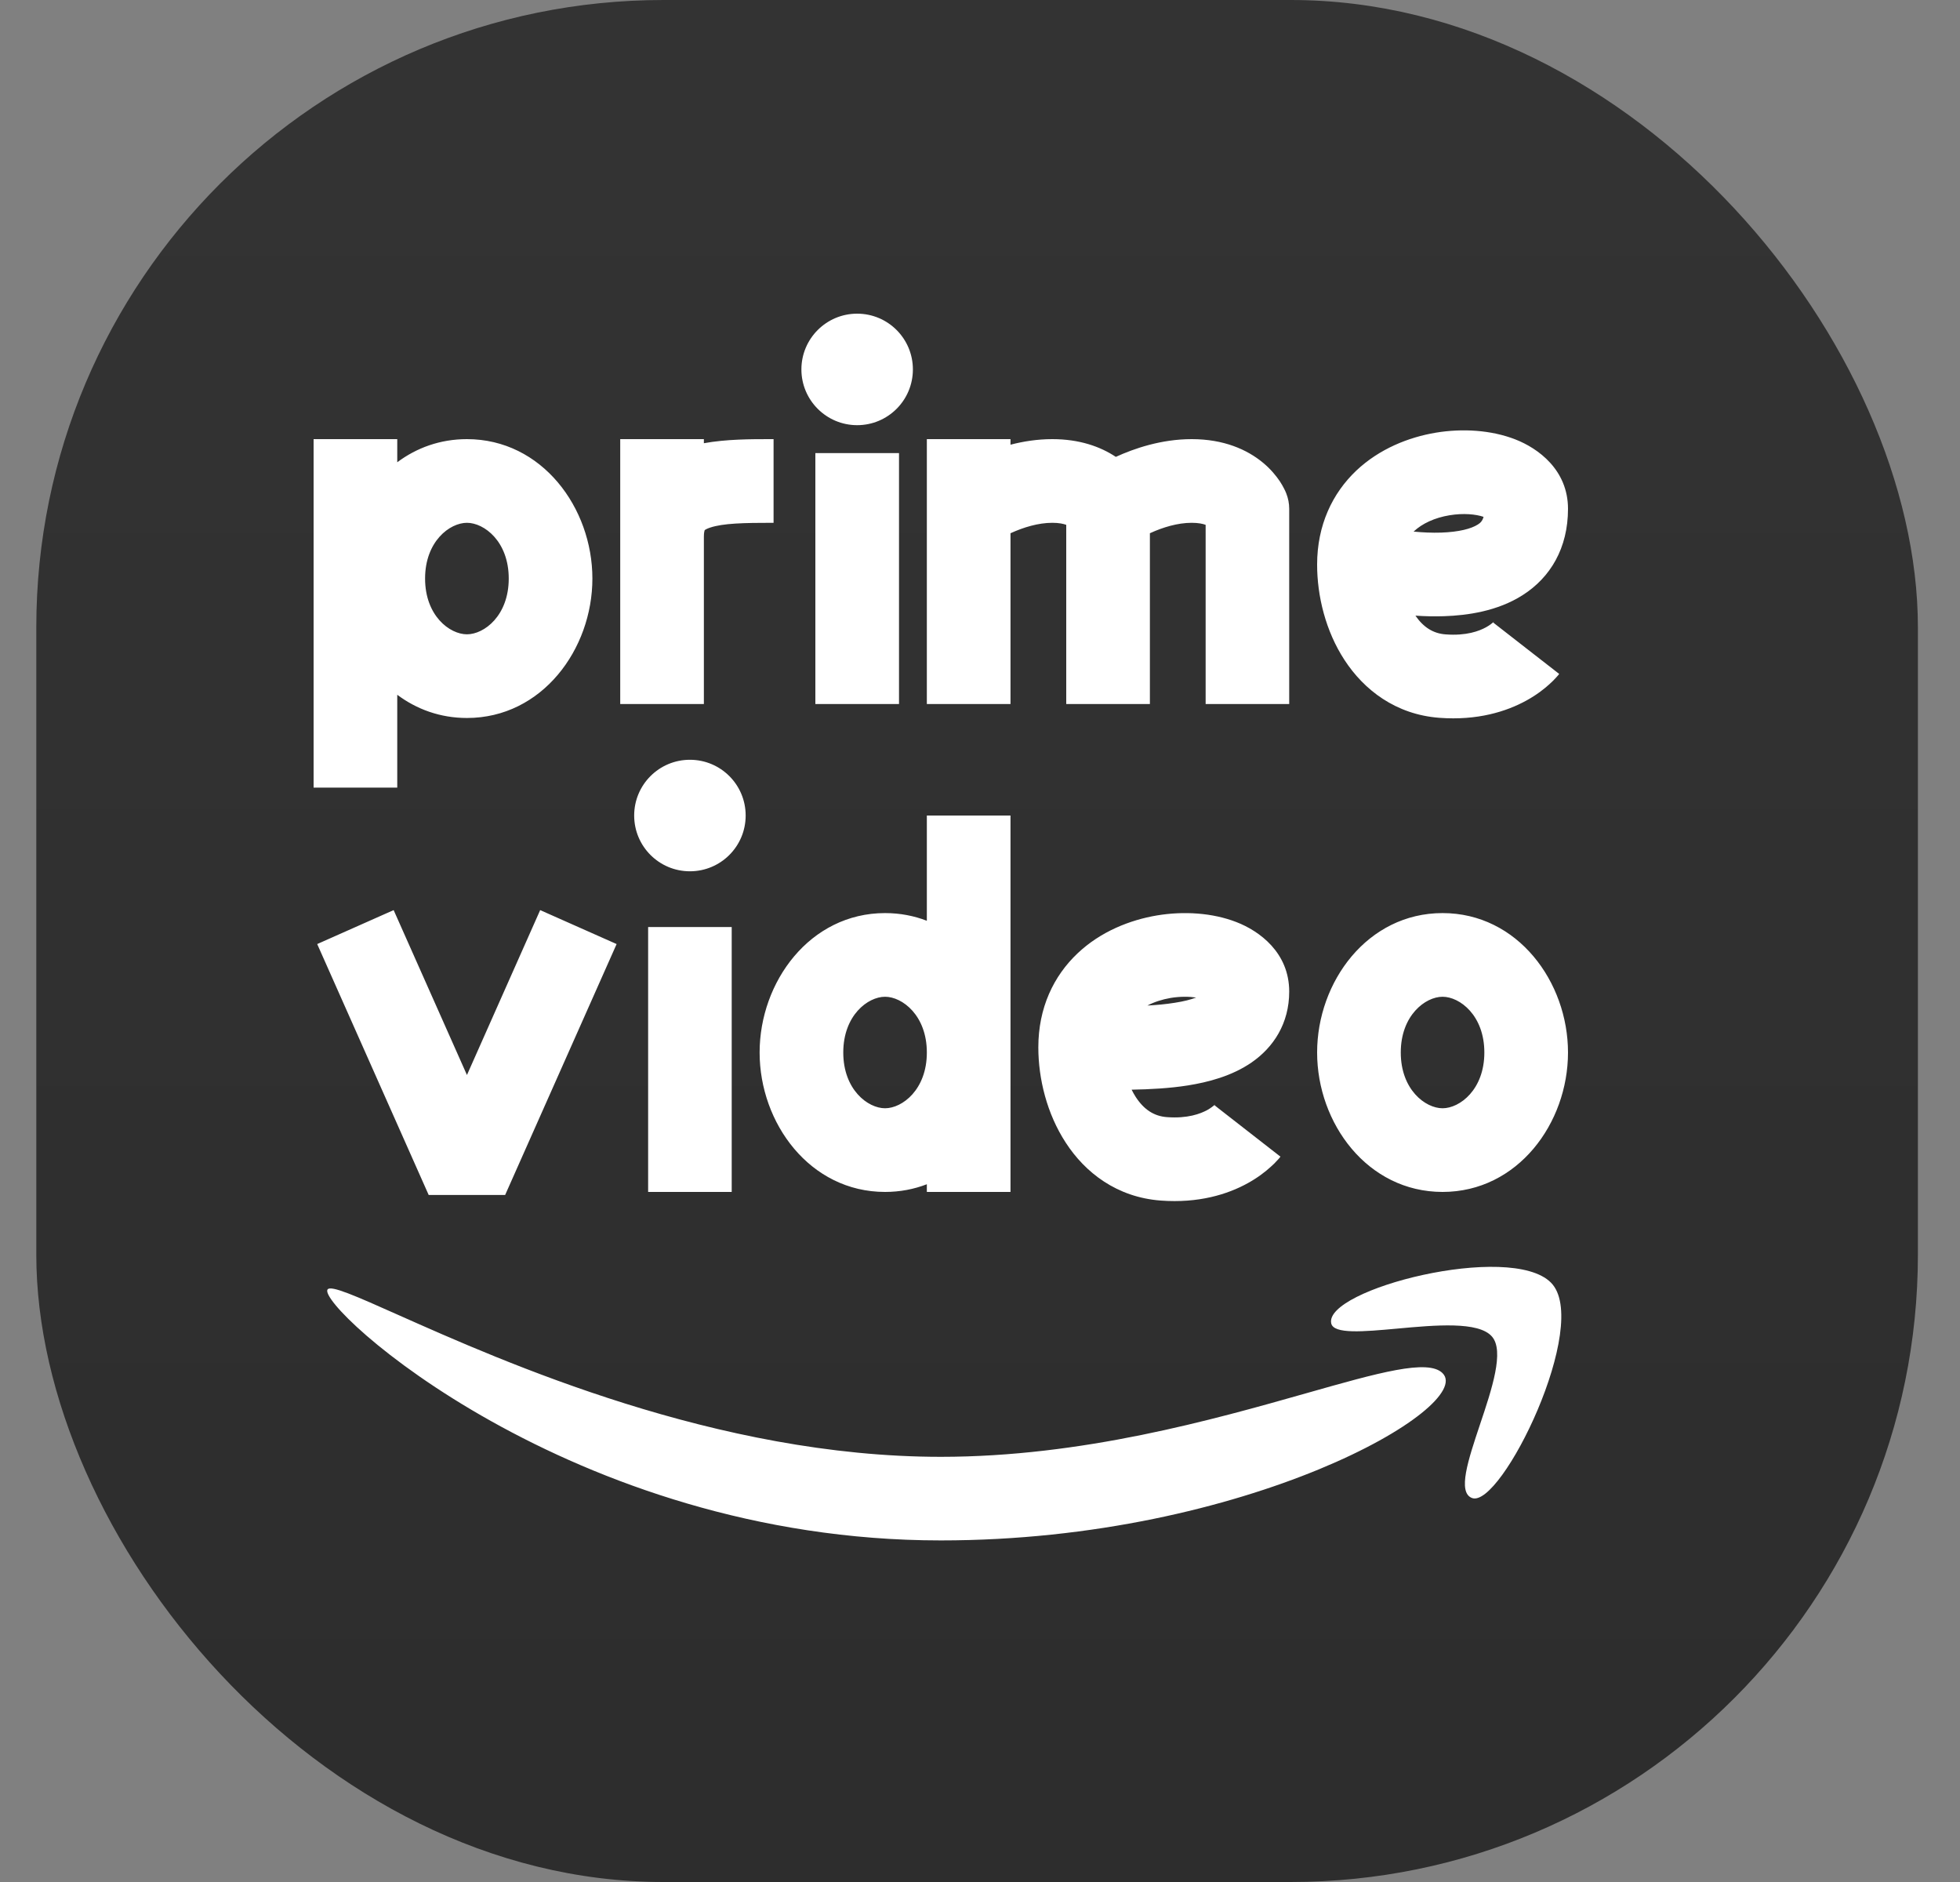 <svg xmlns="http://www.w3.org/2000/svg" width="25" height="24" fill="none" viewBox="0 0 25 24"
    id="amazon-prime-video">
    <rect x="0" y="0" width="25" height="24" fill="#808080" stroke="none"/>
    <rect width="24" height="24" x=".463" fill="url(#a)" rx="8"></rect>
    <path fill="#fff" fill-rule="evenodd"
        d="M11.644 4.711C11.644 5.104 11.326 5.422 10.933 5.422C10.541 5.422 10.222 5.104 10.222 4.711C10.222 4.318 10.541 4 10.933 4C11.326 4 11.644 4.318 11.644 4.711ZM19.327 5.603C19.618 5.716 20 5.991 20 6.489C20 6.989 19.776 7.365 19.419 7.591C19.101 7.793 18.721 7.848 18.418 7.858C18.293 7.862 18.171 7.859 18.054 7.851C18.157 8.001 18.283 8.079 18.44 8.09C18.704 8.11 18.868 8.047 18.955 7.999C19.002 7.973 19.032 7.948 19.047 7.935C19.055 7.928 19.058 7.924 19.058 7.924L19.055 7.928L19.051 7.933L19.048 7.936L19.047 7.938L19.046 7.939C19.046 7.939 19.046 7.94 19.467 8.267C19.888 8.594 19.887 8.594 19.887 8.594L19.886 8.596L19.884 8.598L19.881 8.603L19.871 8.615C19.864 8.623 19.855 8.633 19.845 8.644C19.824 8.667 19.797 8.695 19.763 8.725C19.695 8.787 19.599 8.862 19.472 8.932C19.213 9.075 18.844 9.19 18.36 9.154C17.801 9.112 17.397 8.797 17.149 8.416C16.908 8.047 16.8 7.6 16.8 7.2C16.8 6.697 16.995 6.29 17.3 6.001C17.595 5.723 17.967 5.576 18.312 5.518C18.654 5.461 19.021 5.484 19.327 5.603ZM18.03 6.779C18.145 6.79 18.265 6.796 18.382 6.792C18.612 6.784 18.766 6.742 18.848 6.69C18.878 6.671 18.907 6.649 18.923 6.591C18.826 6.558 18.668 6.541 18.488 6.571C18.3 6.602 18.139 6.677 18.033 6.777L18.03 6.779ZM9.511 10.4C9.511 10.793 9.193 11.111 8.8 11.111C8.407 11.111 8.089 10.793 8.089 10.4C8.089 10.007 8.407 9.689 8.8 9.689C9.193 9.689 9.511 10.007 9.511 10.4ZM11.289 12.711C11.069 12.711 10.756 12.949 10.756 13.422C10.756 13.895 11.069 14.133 11.289 14.133C11.509 14.133 11.822 13.895 11.822 13.422C11.822 12.949 11.509 12.711 11.289 12.711ZM11.289 11.644C11.48 11.644 11.659 11.679 11.822 11.742V10.4H12.889V13.422V15.2H11.822V15.102C11.659 15.165 11.48 15.2 11.289 15.2C10.331 15.2 9.689 14.324 9.689 13.422C9.689 12.521 10.331 11.644 11.289 11.644ZM17.867 13.422C17.867 12.949 18.18 12.711 18.4 12.711C18.62 12.711 18.933 12.949 18.933 13.422C18.933 13.895 18.62 14.133 18.4 14.133C18.18 14.133 17.867 13.895 17.867 13.422ZM18.4 11.644C17.442 11.644 16.8 12.521 16.8 13.422C16.8 14.324 17.442 15.2 18.4 15.2C19.358 15.2 20 14.324 20 13.422C20 12.521 19.358 11.644 18.4 11.644ZM4.046 12.039L5.468 15.239H6.443L7.865 12.039L6.89 11.606L5.956 13.709L5.021 11.606L4.046 12.039ZM8.267 15.2V11.822H9.333V15.2H8.267ZM16.444 12.645C16.444 12.147 16.063 11.872 15.771 11.759C15.465 11.64 15.099 11.617 14.757 11.674C14.412 11.732 14.039 11.879 13.745 12.157C13.439 12.446 13.244 12.852 13.244 13.356C13.244 13.756 13.353 14.203 13.594 14.572C13.841 14.953 14.245 15.268 14.805 15.31C15.288 15.346 15.658 15.231 15.916 15.088C16.043 15.018 16.139 14.943 16.207 14.881C16.242 14.851 16.269 14.823 16.289 14.8C16.3 14.789 16.308 14.779 16.316 14.771L16.325 14.759L16.329 14.754L16.331 14.752L16.332 14.75C16.332 14.75 16.332 14.75 15.911 14.422C15.49 14.095 15.491 14.094 15.491 14.094L15.491 14.094L15.493 14.092L15.495 14.089L15.499 14.084L15.502 14.08C15.502 14.08 15.499 14.084 15.492 14.091C15.476 14.104 15.446 14.129 15.4 14.155C15.312 14.203 15.148 14.266 14.884 14.246C14.721 14.234 14.592 14.151 14.487 13.99C14.468 13.96 14.45 13.929 14.434 13.896C14.664 13.892 14.917 13.879 15.15 13.842C15.41 13.801 15.713 13.722 15.964 13.549C16.242 13.357 16.444 13.053 16.444 12.645ZM14.983 12.788C14.87 12.806 14.752 12.817 14.635 12.823C14.721 12.778 14.822 12.745 14.932 12.726C15.055 12.706 15.167 12.708 15.257 12.721C15.191 12.746 15.101 12.77 14.983 12.788ZM12 18.578C9.144 18.578 6.433 17.371 5.076 16.767C4.542 16.529 4.218 16.385 4.178 16.444C4.034 16.655 7.279 19.644 12 19.644C15.911 19.644 18.824 17.935 18.4 17.511C18.215 17.326 17.582 17.506 16.662 17.767C15.473 18.104 13.804 18.578 12 18.578ZM19.782 16.356C20.303 16.877 19.146 19.245 18.775 19.103C18.588 19.031 18.727 18.616 18.876 18.17C19.029 17.715 19.192 17.227 19.029 17.043C18.858 16.848 18.308 16.898 17.82 16.943C17.392 16.982 17.012 17.016 16.98 16.877C16.884 16.443 19.262 15.835 19.782 16.356ZM10.4 5.778V8.978H11.467V5.778H10.4ZM7.911 6.844V5.6H8.978V5.652C9.267 5.6 9.577 5.6 9.823 5.6L9.867 5.6V6.667C9.481 6.667 9.224 6.673 9.058 6.728C9.013 6.743 8.994 6.756 8.988 6.761C8.985 6.77 8.978 6.794 8.978 6.844V8.978H7.911V6.844ZM8.99 6.756C8.99 6.757 8.99 6.758 8.989 6.759C8.99 6.757 8.99 6.756 8.99 6.756ZM8.987 6.762L8.986 6.763C8.986 6.763 8.986 6.762 8.987 6.762ZM5.956 6.667C5.735 6.667 5.422 6.905 5.422 7.378C5.422 7.851 5.735 8.089 5.956 8.089C6.176 8.089 6.489 7.851 6.489 7.378C6.489 6.905 6.176 6.667 5.956 6.667ZM5.067 5.895C5.313 5.711 5.614 5.6 5.956 5.6C6.913 5.6 7.556 6.476 7.556 7.378C7.556 8.28 6.913 9.156 5.956 9.156C5.614 9.156 5.313 9.044 5.067 8.86V10.044H4V5.6H5.067V5.895ZM11.822 5.6V8.978H12.889V6.8L12.896 6.797C13.055 6.725 13.243 6.667 13.422 6.667C13.508 6.667 13.565 6.68 13.6 6.693V8.978H14.667V6.8L14.674 6.797C14.832 6.725 15.02 6.667 15.2 6.667C15.286 6.667 15.343 6.68 15.378 6.693V8.978H16.444V6.489C16.444 6.421 16.431 6.354 16.406 6.291C16.398 6.27 16.388 6.249 16.378 6.23C16.365 6.204 16.347 6.172 16.324 6.137C16.277 6.068 16.209 5.983 16.11 5.901C15.905 5.731 15.606 5.6 15.2 5.6C14.811 5.6 14.465 5.72 14.233 5.826L14.232 5.826C14.033 5.694 13.766 5.6 13.422 5.6C13.231 5.6 13.051 5.629 12.889 5.671V5.6H11.822Z"
        clip-rule="evenodd"></path>
        <defs>
            <linearGradient id="a" x1="60" x2="60" y1="1.51" y2="121.36" gradientUnits="userSpaceOnUse">
              <stop offset="0" stop-color="#333"></stop>
              <stop offset="1" stop-color="#111"></stop>
            </linearGradient>
          </defs>          
</svg>
